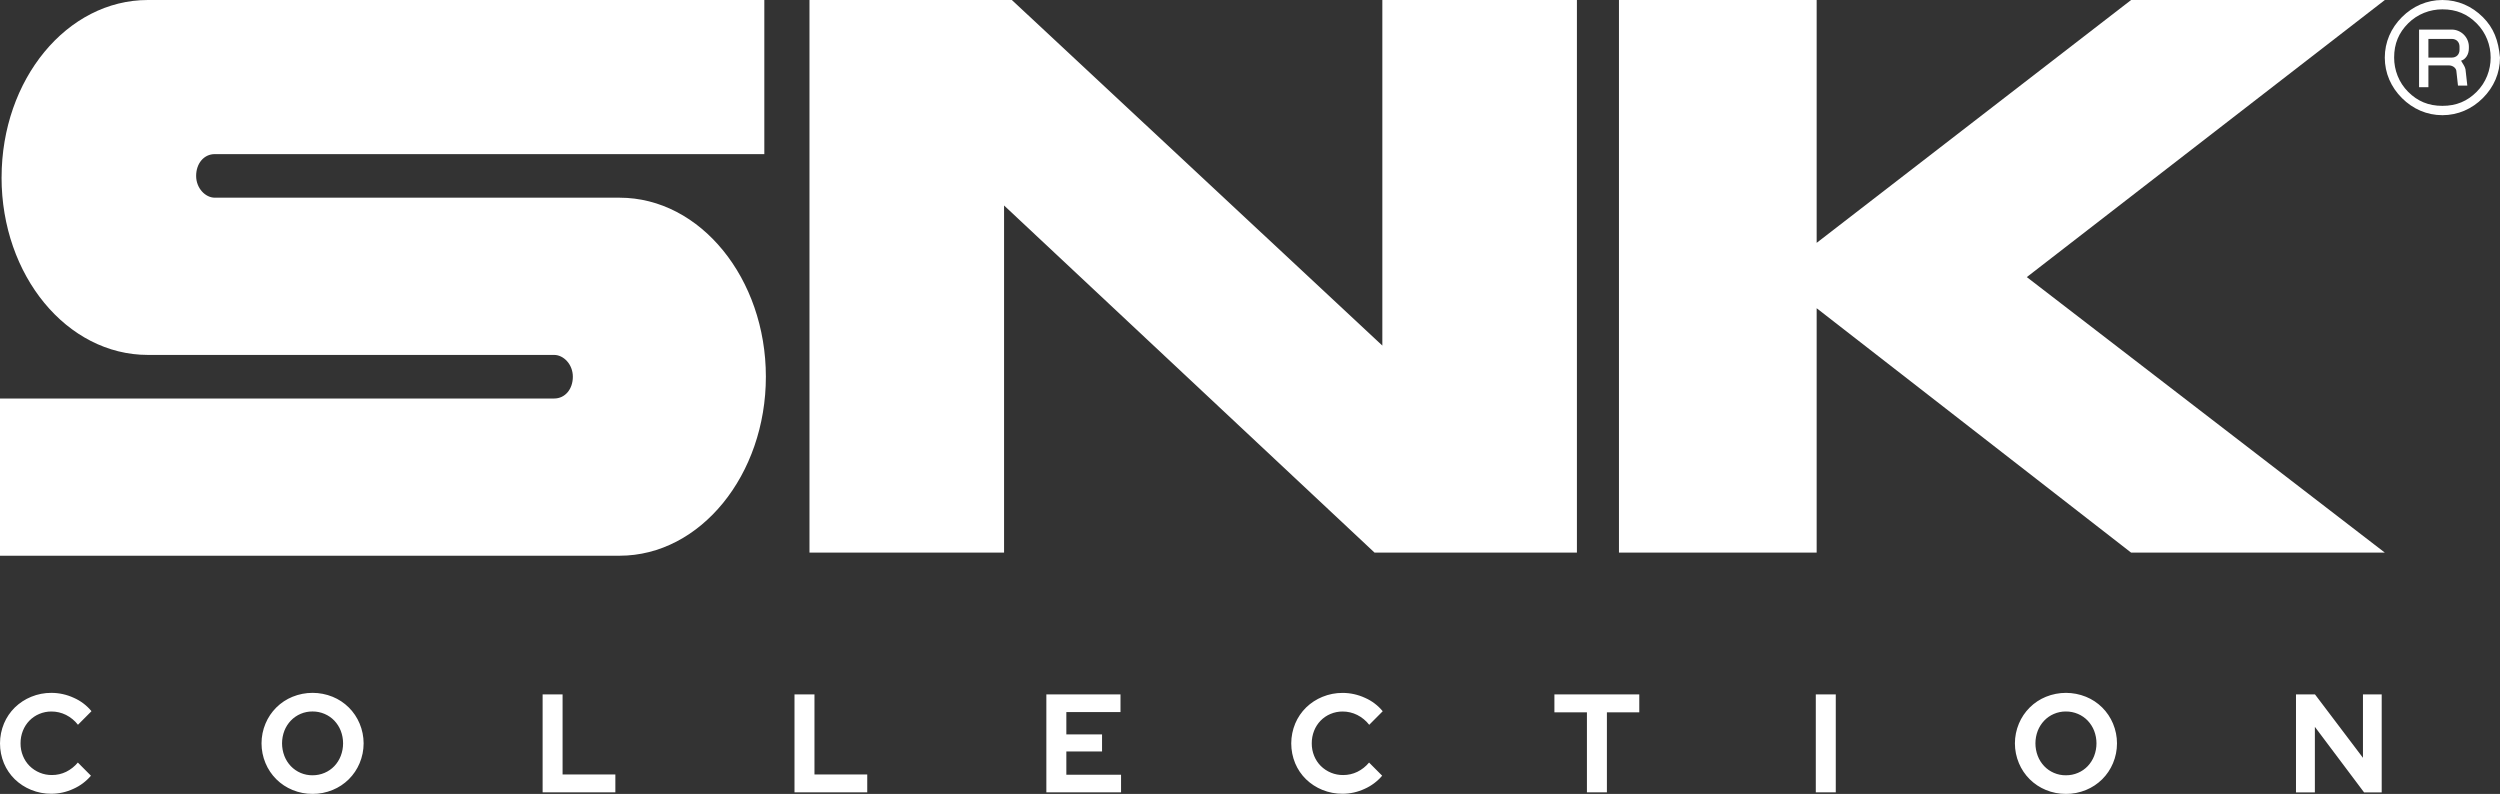 <?xml version="1.0" encoding="UTF-8" standalone="no"?>
<svg
   xmlns:dc="http://purl.org/dc/elements/1.1/"
   xmlns:cc="http://creativecommons.org/ns#"
   xmlns:rdf="http://www.w3.org/1999/02/22-rdf-syntax-ns#"
   xmlns:svg="http://www.w3.org/2000/svg"
   xmlns="http://www.w3.org/2000/svg"
   xmlns:sodipodi="http://sodipodi.sourceforge.net/DTD/sodipodi-0.dtd"
   xmlns:inkscape="http://www.inkscape.org/namespaces/inkscape"
   width="441.805"
   height="140.3"
   viewBox="0 0 441.805 140.3"
   version="1.1"
   id="svg14"
   sodipodi:docname="snk.svg"
   style="fill:none"
   inkscape:version="1.0.1 (1.0.1+r73)">
  <rect x="0" y="0" width="441.805" height="140.3" fill="#333333" stroke="none"/>
  <defs
     id="defs18" />
  <sodipodi:namedview
     pagecolor="#ffffff"
     bordercolor="#666666"
     borderopacity="1"
     objecttolerance="10"
     gridtolerance="10"
     guidetolerance="10"
     inkscape:pageopacity="0"
     inkscape:pageshadow="2"
     inkscape:window-width="1366"
     inkscape:window-height="740"
     id="namedview16"
     showgrid="false"
     inkscape:pagecheckerboard="true"
     inkscape:zoom="1.6038355"
     inkscape:cx="136.07079"
     inkscape:cy="26.193793"
     inkscape:window-x="0"
     inkscape:window-y="0"
     inkscape:window-maximized="1"
     inkscape:current-layer="svg14"
     inkscape:document-rotation="0" />
  <path
     d="m 0.275,31.361 c 0,17.331 11.554,31.361 25.859,31.361 h 71.8 c 1.651,0 3.301,1.651 3.301,3.851 0,2.201 -1.375,3.851 -3.301,3.851 H 0 v 27.785 h 109.488 c 14.305,0 25.859,-14.305 25.859,-31.636 0,-17.331 -11.554,-31.636 -25.859,-31.636 H 37.963 c -1.651,0 -3.301,-1.651 -3.301,-3.851 0,-2.201 1.375,-3.851 3.301,-3.851 H 135.072 V 0 H 26.139 C 11.834,0 0.28,14.03 0.28,31.361 Z"
     id="path2"
     inkscape:connector-curvature="0"
     style="fill:#ffffff;stroke-width:1.275" />
  <path
     d="m 143.053,0 v 97.661 h 34.387 V 36.313 l 65.474,61.347 h 35.762 V 0 H 244.29 V 61.072 L 178.816,0 Z"
     id="path4"
     inkscape:connector-curvature="0"
     style="fill:#ffffff;stroke-width:1.275" />
  <path
     d="M 321.043,42.916 V 0 h -34.937 v 97.661 h 34.937 V 54.47 l 55.571,43.191 h 44.841 L 358.182,48.968 421.455,0 h -44.841 z"
     id="path6"
     inkscape:connector-curvature="0"
     style="fill:#ffffff;stroke-width:1.275" />
  <path
     d="m 431.625,0 c 2.75,0 5.223,1.1 7.151,3.026 h 0.001 c 1.93,1.926 2.75,4.127 3.028,7.153 0,2.751 -1.098,5.226 -3.028,7.152 -1.925,1.926 -4.402,3.026 -7.151,3.026 -2.751,0 -5.227,-1.1 -7.153,-3.026 -1.926,-1.926 -3.027,-4.401 -3.027,-7.152 0,-2.751 1.101,-5.227 3.027,-7.153 C 426.403,1.1 428.874,0 431.624,0 Z m 0,18.707 c 2.476,0 4.4,-0.825 6.052,-2.476 1.65,-1.651 2.476,-3.851 2.476,-6.052 0,-2.201 -0.825,-4.401 -2.476,-6.052 -1.652,-1.651 -3.576,-2.476 -6.052,-2.476 -2.201,0 -4.402,0.825 -6.053,2.476 -1.65,1.651 -2.476,3.576 -2.476,6.052 0,2.201 0.825,4.401 2.476,6.052 1.652,1.651 3.576,2.476 6.053,2.476 z"
     id="path8"
     inkscape:connector-curvature="0"
     style="clip-rule:evenodd;fill:#ffffff;fill-rule:evenodd;stroke-width:1.275" />
  <path
     d="m 436.304,8.253 v 0.275 -2.6e-5 c 0,1.1 -0.551,1.926 -1.376,2.201 0.076,0.151 0.172,0.303 0.273,0.459 0.264,0.414 0.552,0.868 0.552,1.466 l 0.276,2.476 h -1.65 l -0.275,-2.476 c 0,-0.55 -0.55,-1.1 -1.375,-1.1 h -3.576 v 3.851 H 427.501 V 5.227 h 5.777 c 1.65,0 3.027,1.375 3.027,3.026 z m -3.027,-1.376 h -4.126 v 1.02e-4 3.301 h 4.126 c 0.825,0 1.375,-0.55 1.375,-1.376 V 8.253 c 0,-0.825 -0.55,-1.376 -1.375,-1.376 z"
     id="path10"
     inkscape:connector-curvature="0"
     style="clip-rule:evenodd;fill:#ffffff;fill-rule:evenodd;stroke-width:1.275" />
  <path
     d="m 9.082,140.273 c 1.342,-0.003 2.667,-0.297 3.884,-0.866 1.196,-0.529 2.258,-1.324 3.105,-2.324 v 0 l -2.313,-2.325 c -0.568,0.686 -1.273,1.244 -2.069,1.638 -0.782,0.38 -1.64,0.574 -2.508,0.569 -0.733,0.008 -1.46,-0.13 -2.139,-0.407 -0.679,-0.276 -1.297,-0.684 -1.818,-1.2 -0.502,-0.506 -0.898,-1.107 -1.166,-1.769 -0.287,-0.702 -0.432,-1.454 -0.426,-2.212 -0.008,-0.767 0.133,-1.527 0.414,-2.238 0.262,-0.663 0.651,-1.268 1.145,-1.78 0.495,-0.509 1.087,-0.913 1.741,-1.187 0.681,-0.29 1.415,-0.437 2.155,-0.433 0.893,-0.004 1.774,0.202 2.573,0.6 0.826,0.416 1.55,1.012 2.119,1.744 v 0 l 2.387,-2.399 c -0.839,-1.022 -1.907,-1.831 -3.117,-2.361 -1.243,-0.576 -2.596,-0.876 -3.965,-0.878 -1.223,-0.009 -2.436,0.227 -3.568,0.692 -1.072,0.436 -2.052,1.075 -2.885,1.881 -0.822,0.806 -1.476,1.769 -1.924,2.831 -0.464,1.115 -0.704,2.31 -0.706,3.516 -0.002,1.208 0.234,2.403 0.694,3.519 0.442,1.059 1.092,2.016 1.911,2.819 0.833,0.806 1.813,1.444 2.886,1.88 1.14,0.467 2.36,0.702 3.591,0.691 z m 46.144,0.025 c 1.219,0.009 2.428,-0.227 3.555,-0.693 1.068,-0.435 2.039,-1.076 2.858,-1.889 0.819,-0.812 1.47,-1.781 1.915,-2.847 0.466,-1.107 0.706,-2.297 0.706,-3.499 0,-1.201 -0.24,-2.391 -0.706,-3.499 -0.445,-1.067 -1.096,-2.034 -1.915,-2.847 -0.819,-0.813 -1.791,-1.455 -2.858,-1.889 -2.273,-0.923 -4.814,-0.923 -7.086,0 -1.068,0.434 -2.039,1.076 -2.858,1.889 -0.819,0.813 -1.47,1.78 -1.915,2.847 -0.466,1.107 -0.705,2.297 -0.705,3.499 0,1.201 0.24,2.391 0.705,3.499 0.445,1.066 1.096,2.034 1.915,2.847 0.819,0.812 1.791,1.454 2.858,1.889 1.12,0.464 2.321,0.699 3.533,0.691 z m 0,-3.289 c -0.716,0.006 -1.425,-0.134 -2.084,-0.412 -0.659,-0.279 -1.255,-0.69 -1.751,-1.207 -0.489,-0.519 -0.873,-1.129 -1.132,-1.793 -0.552,-1.436 -0.552,-3.028 0,-4.464 0.261,-0.661 0.645,-1.264 1.132,-1.78 0.496,-0.518 1.091,-0.928 1.751,-1.207 0.659,-0.278 1.368,-0.419 2.084,-0.413 0.736,-0.005 1.466,0.142 2.143,0.433 0.646,0.275 1.23,0.679 1.716,1.187 0.487,0.516 0.871,1.119 1.132,1.78 0.552,1.436 0.552,3.028 0,4.464 -0.259,0.665 -0.643,1.274 -1.132,1.793 -0.486,0.508 -1.07,0.912 -1.716,1.186 -0.677,0.291 -1.406,0.437 -2.142,0.432 z m 53.522,3.018 v -3.164 h -9.327 v -14.146 h -3.528 v 17.308 z m 44.514,0 v -3.164 h -9.327 v -14.146 h -3.53 v 17.308 z m 44.853,0 v -3.116 h -9.667 v -4.106 h 6.308 v -3.018 h -6.308 v -3.952 h 9.57 v -3.116 h -13.103 v 17.309 z m 39.156,0.247 c 1.342,-0.003 2.667,-0.297 3.884,-0.866 1.196,-0.531 2.258,-1.324 3.106,-2.324 v 0 l -2.315,-2.324 c -0.568,0.686 -1.273,1.244 -2.07,1.638 -0.781,0.38 -1.639,0.574 -2.508,0.569 -0.732,0.008 -1.459,-0.13 -2.138,-0.407 -0.68,-0.276 -1.297,-0.684 -1.818,-1.2 -0.503,-0.506 -0.899,-1.107 -1.167,-1.769 -0.287,-0.702 -0.432,-1.454 -0.426,-2.213 -0.008,-0.765 0.133,-1.525 0.415,-2.238 0.261,-0.662 0.65,-1.267 1.144,-1.779 0.495,-0.509 1.087,-0.913 1.741,-1.187 0.681,-0.29 1.414,-0.437 2.154,-0.433 0.895,-0.004 1.779,0.204 2.582,0.605 0.826,0.416 1.55,1.012 2.119,1.744 v 0 l 2.386,-2.398 c -0.839,-1.022 -1.907,-1.831 -3.116,-2.361 -1.244,-0.576 -2.596,-0.876 -3.964,-0.878 -1.223,-0.008 -2.436,0.227 -3.569,0.692 -1.073,0.436 -2.052,1.074 -2.885,1.879 -0.823,0.806 -1.477,1.769 -1.925,2.832 -0.464,1.113 -0.704,2.309 -0.707,3.516 -0.001,1.207 0.235,2.403 0.695,3.518 0.443,1.059 1.092,2.018 1.911,2.82 0.833,0.805 1.812,1.443 2.885,1.879 1.139,0.464 2.357,0.698 3.585,0.686 z m 46.705,-0.247 v -14.146 h 5.722 v -3.166 h -14.999 v 3.166 h 5.747 v 14.143 z m 40.447,0 v -17.308 h -3.53 v 17.308 z m 40.665,0.273 c 1.219,0.009 2.428,-0.227 3.556,-0.693 1.068,-0.435 2.038,-1.076 2.858,-1.889 0.819,-0.812 1.469,-1.781 1.914,-2.847 0.466,-1.107 0.705,-2.297 0.705,-3.499 0,-1.201 -0.24,-2.391 -0.705,-3.5 -0.445,-1.066 -1.096,-2.033 -1.914,-2.846 -0.82,-0.813 -1.791,-1.455 -2.858,-1.889 -2.273,-0.922 -4.814,-0.922 -7.085,0 -1.068,0.435 -2.038,1.077 -2.858,1.89 -0.819,0.813 -1.469,1.78 -1.914,2.845 -0.467,1.108 -0.707,2.297 -0.707,3.5 0,1.201 0.24,2.391 0.707,3.499 0.445,1.066 1.096,2.033 1.914,2.846 0.82,0.812 1.791,1.455 2.858,1.89 1.119,0.463 2.319,0.698 3.529,0.69 z m 0,-3.289 c -0.732,0.006 -1.458,-0.14 -2.13,-0.432 -0.642,-0.277 -1.222,-0.68 -1.704,-1.187 -0.49,-0.518 -0.875,-1.127 -1.134,-1.792 -0.551,-1.436 -0.551,-3.028 0,-4.464 0.261,-0.661 0.647,-1.265 1.134,-1.78 0.482,-0.506 1.062,-0.91 1.704,-1.187 0.672,-0.292 1.398,-0.439 2.13,-0.433 0.737,-0.005 1.465,0.142 2.143,0.433 0.647,0.275 1.231,0.679 1.717,1.187 0.487,0.516 0.871,1.119 1.133,1.78 0.552,1.436 0.552,3.028 0,4.464 -0.259,0.665 -0.643,1.274 -1.133,1.792 -0.486,0.509 -1.07,0.913 -1.717,1.187 -0.677,0.291 -1.407,0.436 -2.143,0.431 z m 44.002,3.018 v -11.579 l 8.693,11.579 h 3.116 v -17.309 h -3.311 v 11.202 l -8.474,-11.202 h -3.361 v 17.309 z"
     id="path12"
     inkscape:connector-curvature="0"
     style="fill:#ffffff;stroke-width:1.275" />
</svg>

